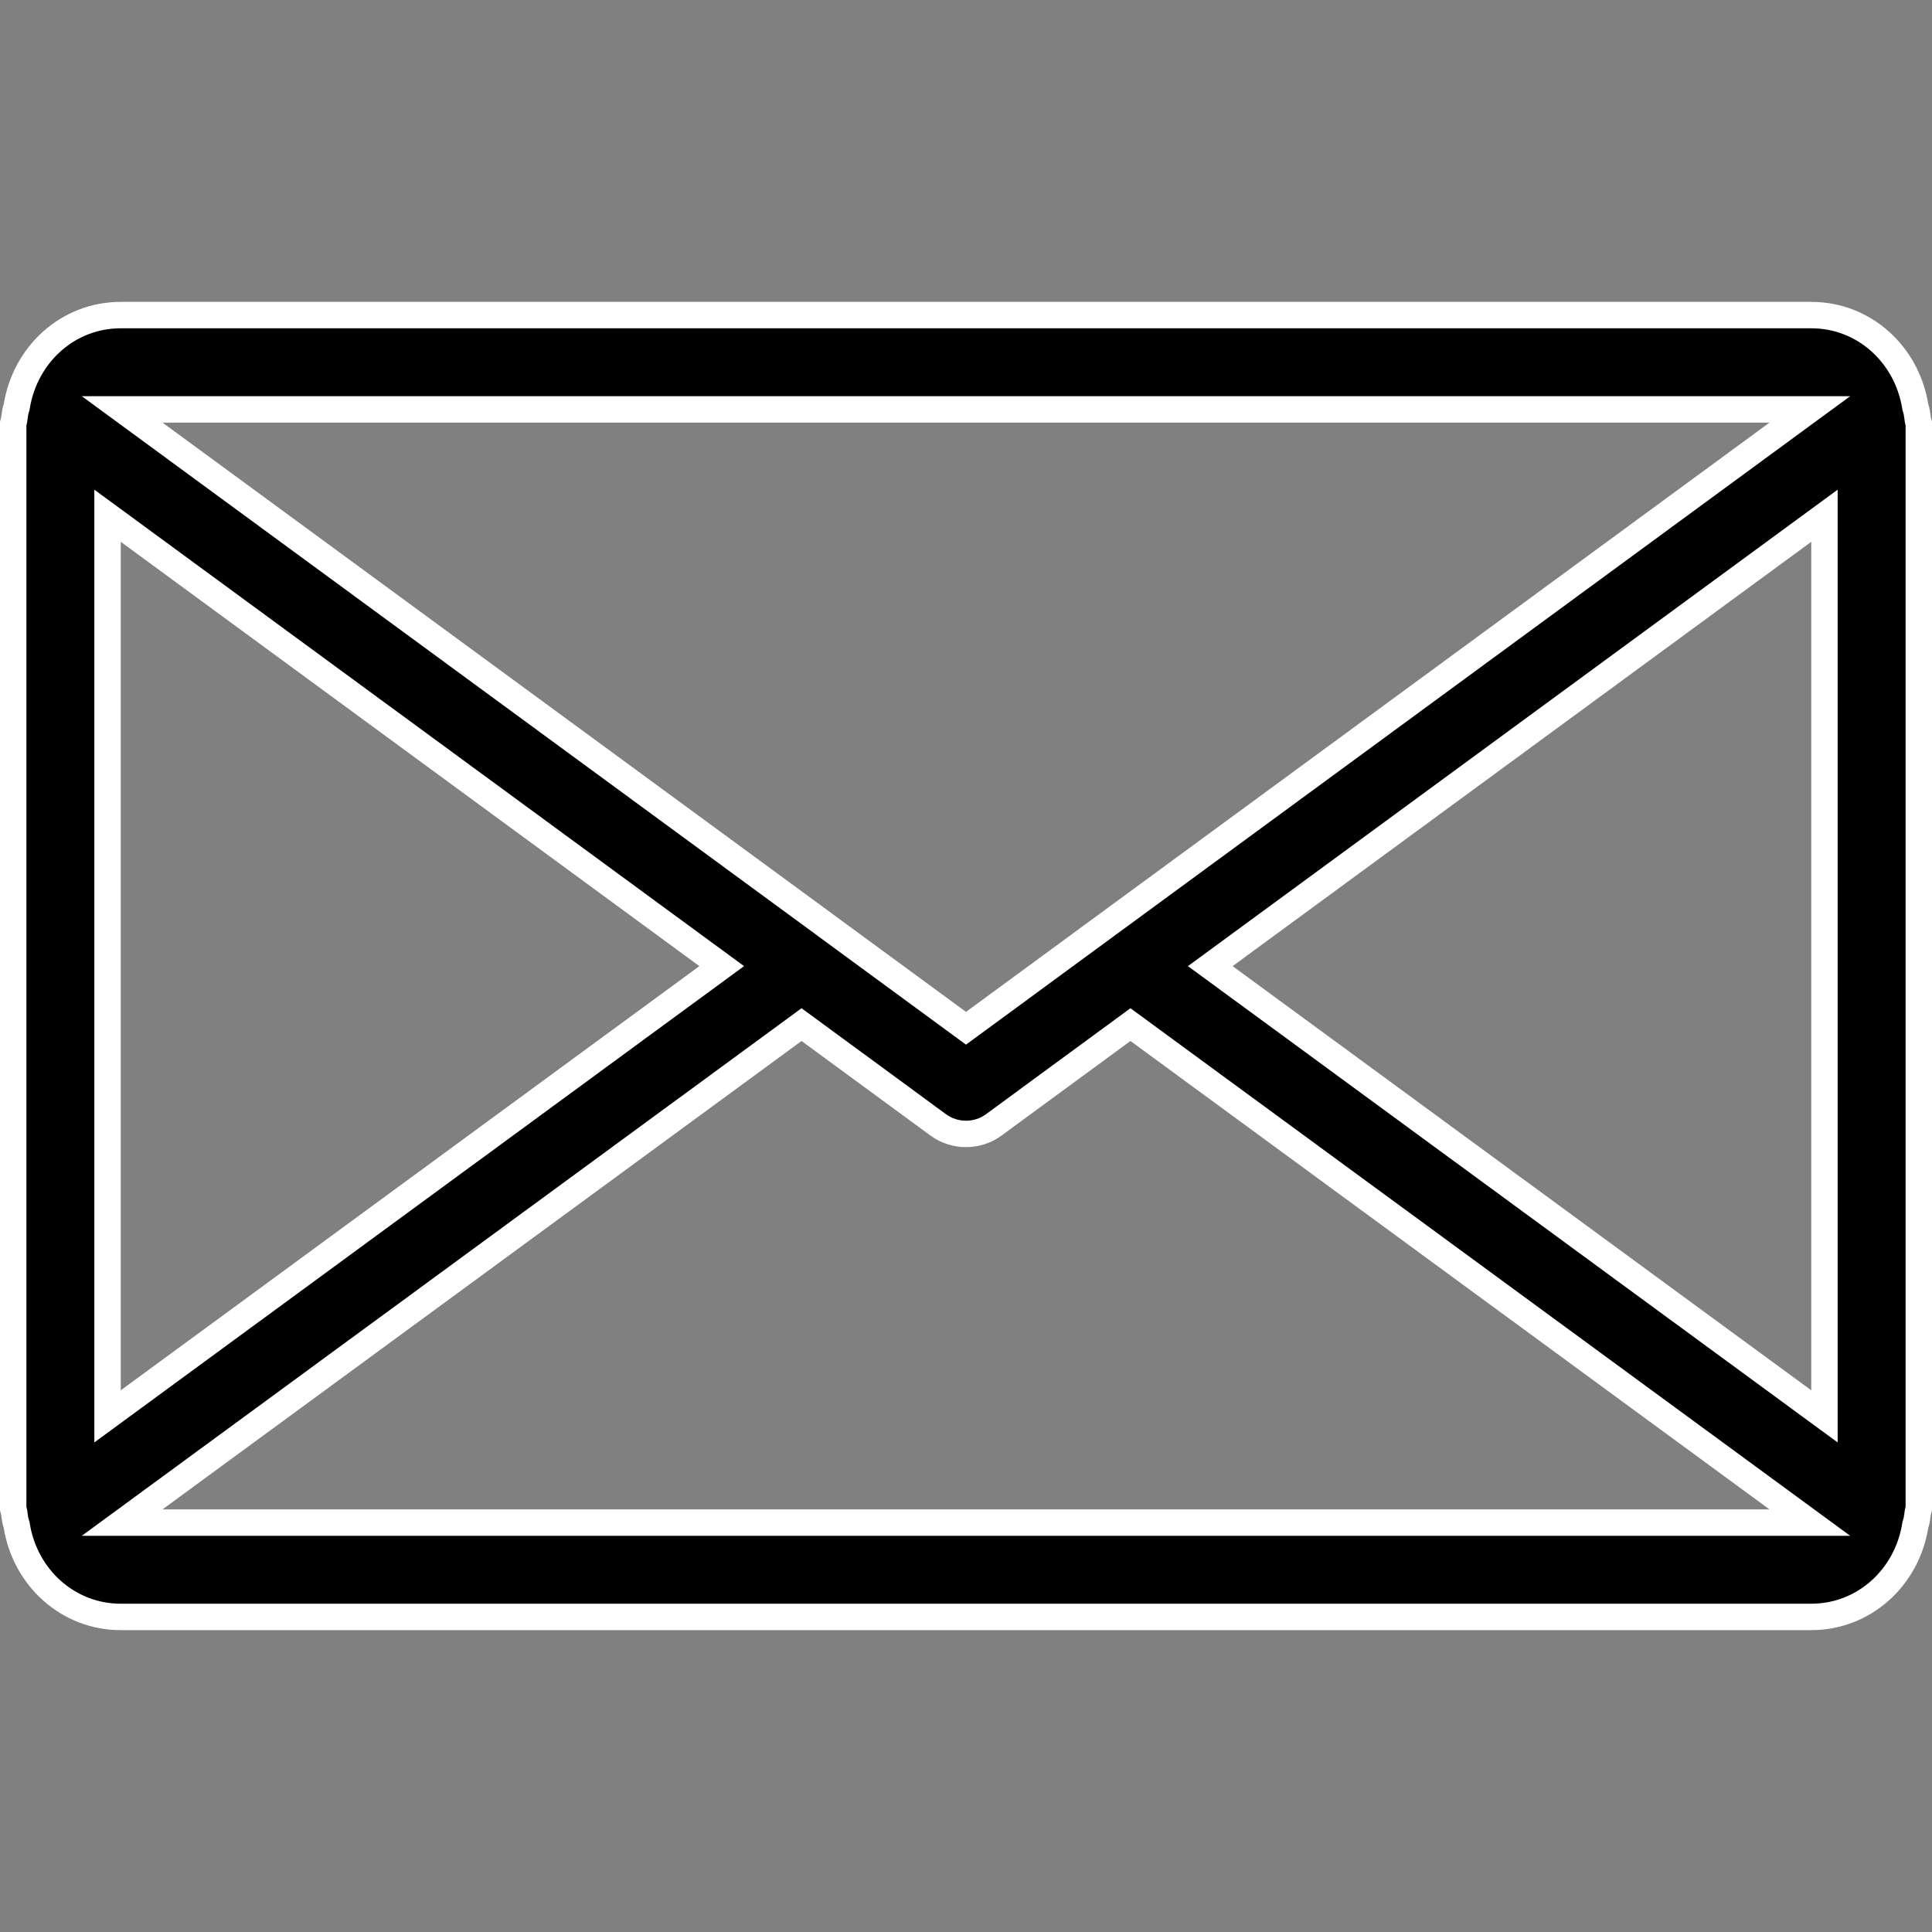 <svg width="512" height="512" viewBox="0 0 512 512" fill="none" xmlns="http://www.w3.org/2000/svg">
<rect x="0" y="0" width="512" height="512" fill="#808080" stroke="none"/>
<path d="M507.554 107.638L507.599 107.914L507.688 108.179C507.916 108.864 508.044 109.608 508.162 110.599C508.192 110.969 508.255 111.287 508.314 111.534C508.376 111.792 508.453 112.039 508.484 112.142C508.49 112.162 508.495 112.181 508.5 112.197V399.813C508.494 399.833 508.488 399.857 508.48 399.883C508.451 399.981 508.376 400.226 508.316 400.471C508.259 400.707 508.193 401.024 508.163 401.395C508.046 402.372 507.919 403.094 507.688 403.789L507.598 404.058L507.553 404.337C505.34 418.019 494.044 428.5 480 428.5H32C17.955 428.5 6.66 418.017 4.447 404.368L4.402 404.089L4.312 403.821C4.081 403.128 3.954 402.407 3.838 401.433C3.809 401.067 3.747 400.751 3.69 400.509C3.636 400.281 3.571 400.059 3.535 399.938L3.524 399.9C3.514 399.867 3.506 399.839 3.5 399.816V112.197C3.505 112.181 3.51 112.162 3.516 112.142C3.52 112.131 3.523 112.119 3.527 112.106C3.563 111.989 3.63 111.765 3.686 111.534C3.745 111.287 3.808 110.969 3.838 110.599C3.956 109.608 4.084 108.864 4.312 108.179L4.401 107.914L4.446 107.638C6.689 93.949 17.957 83.5 32 83.5H480C494.043 83.5 505.311 93.949 507.554 107.638ZM470.998 114.822L479.619 108.5H468.928H43.072H32.381L41.002 114.822L218.372 244.894C218.512 245.017 218.654 245.121 218.791 245.209L253.93 270.982L256 272.501L258.07 270.982L293.398 245.062L293.398 245.062L470.998 114.822ZM34.07 140.762L28.5 136.677V143.584V368.448V375.354L34.069 371.271L187.413 258.855L191.263 256.032L187.414 253.21L34.07 140.762ZM41.003 397.177L32.377 403.5H43.072H468.928H479.623L470.997 397.177L301.653 273.049L299.583 271.532L297.514 273.05L263.402 298.074L263.393 298.081C261.203 299.698 258.61 300.5 256 300.5C253.39 300.5 250.797 299.698 248.607 298.081L248.598 298.074L214.486 273.05L212.417 271.532L210.347 273.049L41.003 397.177ZM477.931 371.271L483.5 375.354V368.448V143.584V136.677L477.93 140.762L324.586 253.21L320.737 256.032L324.587 258.855L477.931 371.271Z" fill="black" stroke="white" stroke-width="7"/>
</svg>
